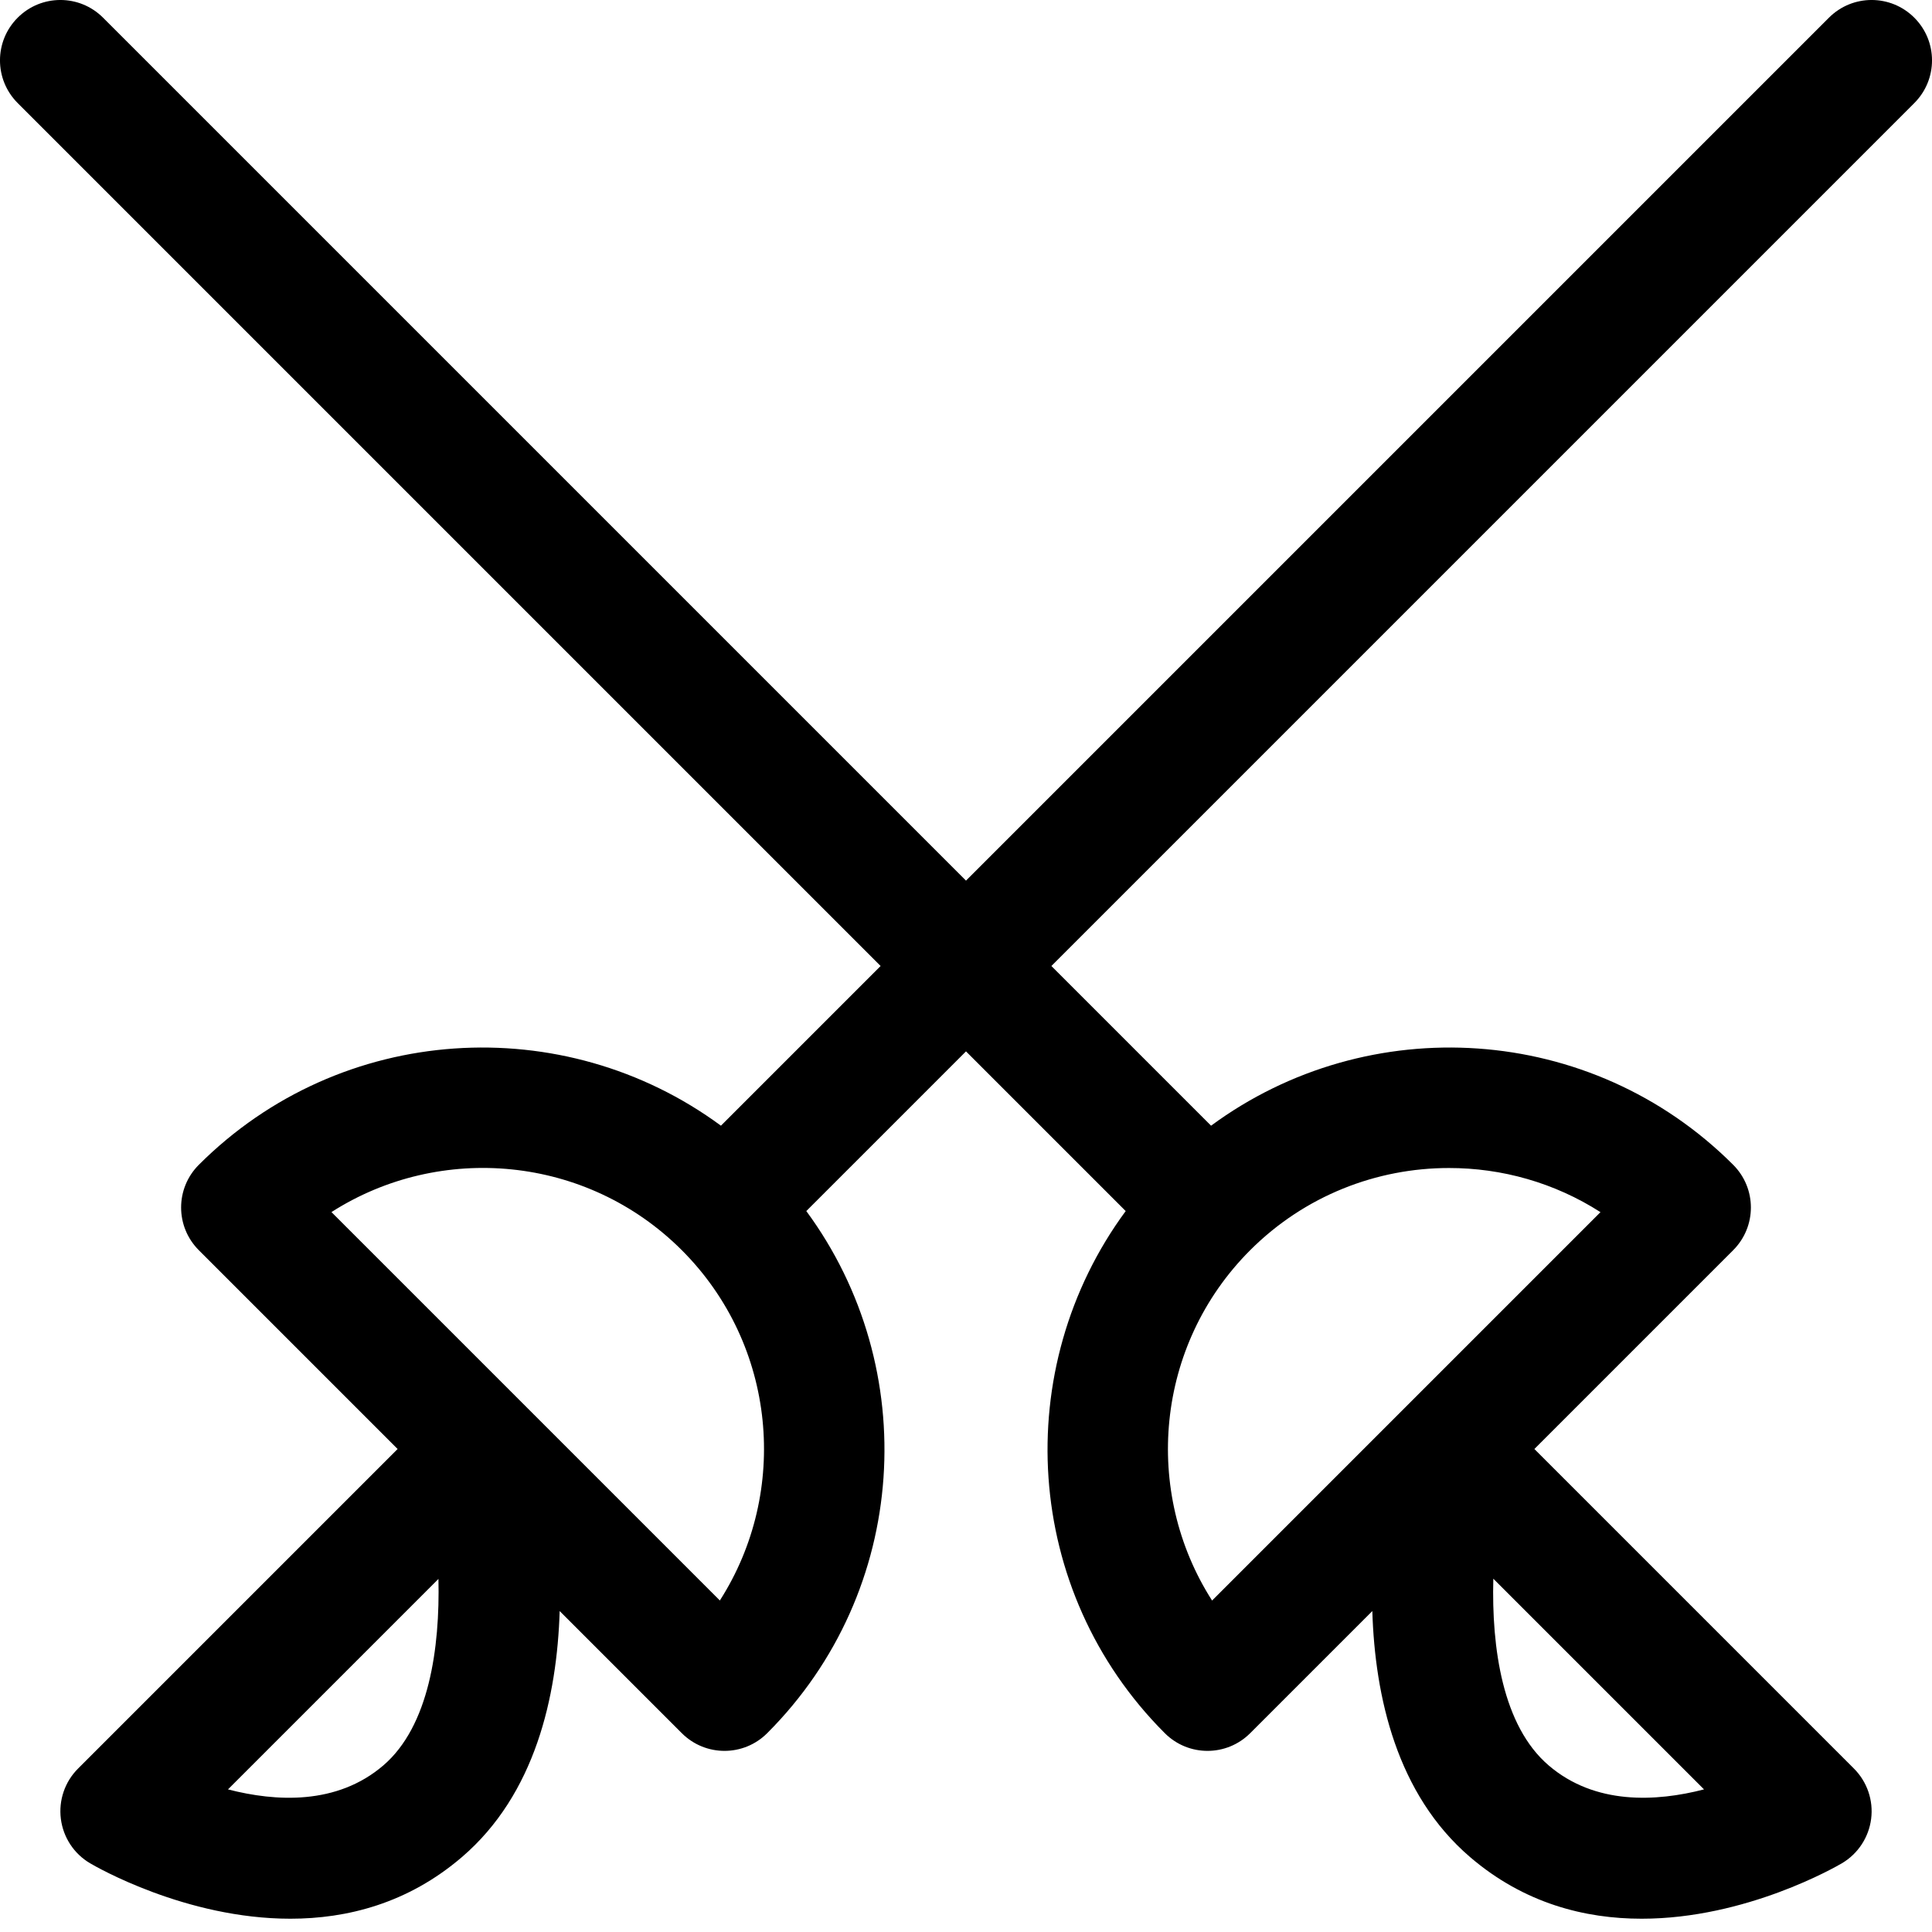 <?xml version="1.0" encoding="utf-8"?>
<!-- Generator: Adobe Illustrator 19.1.0, SVG Export Plug-In . SVG Version: 6.00 Build 0)  -->
<!DOCTYPE svg PUBLIC "-//W3C//DTD SVG 1.1//EN" "http://www.w3.org/Graphics/SVG/1.1/DTD/svg11.dtd">
<svg version="1.1" id="Layer_1" xmlns="http://www.w3.org/2000/svg" xmlns:xlink="http://www.w3.org/1999/xlink" x="0px" y="0px"
	 width="32px" height="32px" viewBox="0 0 32 32" enable-background="new 0 0 32 32" xml:space="preserve">
<path d="M30.293,0.293L16,14.586L1.707,0.293c-0.391-0.391-1.023-0.391-1.414,0s-0.391,1.023,0,1.414
	L14.586,16l-2.645,2.645c-2.603-1.918-6.293-1.707-8.648,0.648c-0.391,0.391-0.391,1.023,0,1.414
	L6.586,24l-5.293,5.293c-0.219,0.218-0.324,0.526-0.285,0.833s0.217,0.578,0.483,0.735
	c0.095,0.056,1.585,0.919,3.318,0.919c0.937,0,1.945-0.252,2.842-1.021
	c1.213-1.04,1.575-2.654,1.619-4.075l2.023,2.023C11.488,28.902,11.744,29,12,29
	s0.512-0.098,0.707-0.293c2.355-2.354,2.566-6.045,0.648-8.648L16,17.414l2.645,2.645
	c-1.918,2.603-1.707,6.294,0.648,8.648C19.488,28.902,19.744,29,20,29s0.512-0.098,0.707-0.293
	l2.023-2.023c0.043,1.421,0.406,3.036,1.619,4.075c0.897,0.769,1.905,1.021,2.842,1.021
	c1.733,0,3.224-0.864,3.318-0.919c0.266-0.158,0.444-0.429,0.483-0.735s-0.066-0.614-0.285-0.833
	L25.414,24l3.293-3.293c0.391-0.391,0.391-1.023,0-1.414c-2.355-2.355-6.045-2.566-8.648-0.648
	L17.414,16L31.707,1.707c0.391-0.391,0.391-1.023,0-1.414S30.684-0.098,30.293,0.293z M6.349,29.241
	c-0.769,0.659-1.78,0.602-2.573,0.397l3.486-3.486C7.288,27.298,7.107,28.591,6.349,29.241z
	 M11.923,26.509l-6.433-6.433c1.802-1.153,4.229-0.942,5.802,0.63
	C12.866,22.28,13.076,24.708,11.923,26.509z M25.651,29.241c-0.765-0.655-0.947-1.943-0.917-3.093
	l3.49,3.49C27.433,29.843,26.419,29.899,25.651,29.241z M26.509,20.077l-6.433,6.433
	c-1.153-1.801-0.942-4.229,0.63-5.802c0.908-0.908,2.101-1.362,3.293-1.362
	C24.874,19.345,25.748,19.589,26.509,20.077z"/>
</svg>
